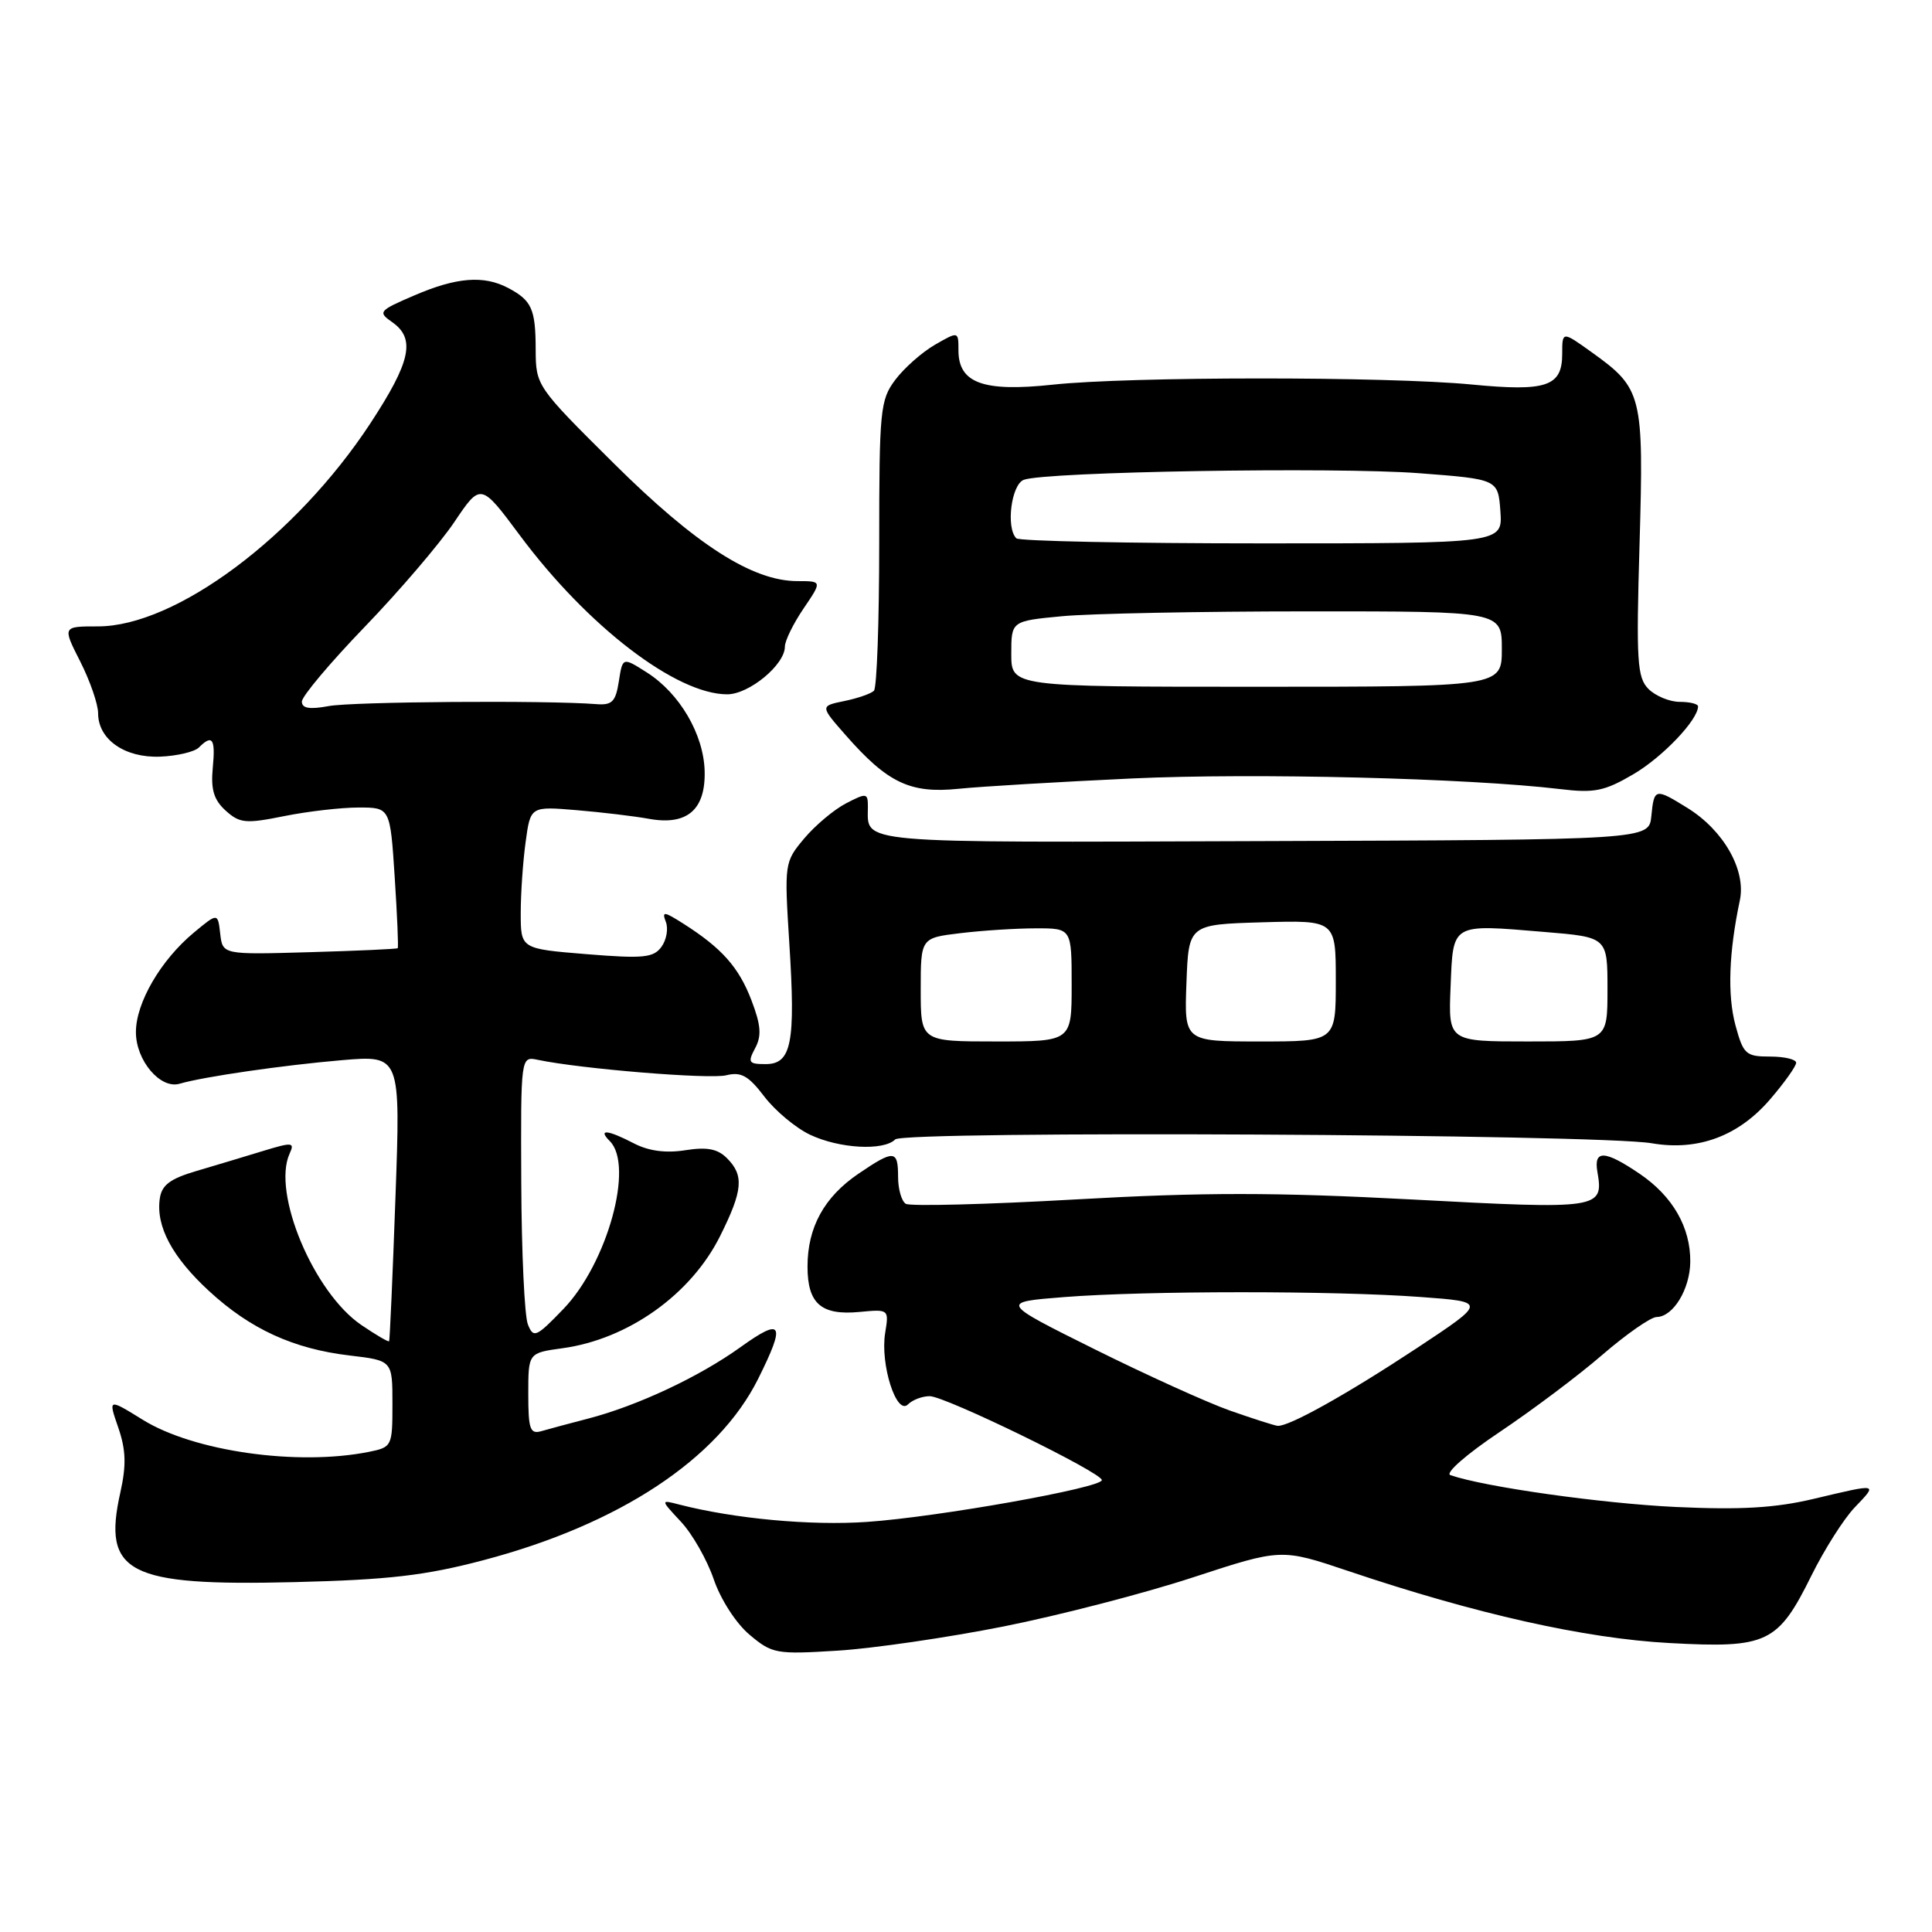 <?xml version="1.0" encoding="UTF-8" standalone="no"?>
<!DOCTYPE svg PUBLIC "-//W3C//DTD SVG 1.1//EN" "http://www.w3.org/Graphics/SVG/1.1/DTD/svg11.dtd" >
<svg xmlns="http://www.w3.org/2000/svg" xmlns:xlink="http://www.w3.org/1999/xlink" version="1.1" viewBox="0 0 256 256">
 <g >
 <path fill="currentColor"
d=" M 132.95 215.52 C 140.34 214.05 151.65 211.12 158.08 209.01 C 169.77 205.18 169.77 205.18 178.63 208.16 C 195.51 213.85 210.03 217.11 221.20 217.71 C 234.19 218.42 235.58 217.76 240.04 208.74 C 241.74 205.31 244.31 201.26 245.75 199.75 C 248.83 196.52 249.01 196.55 240.31 198.61 C 235.20 199.82 230.64 200.08 222.00 199.68 C 212.20 199.21 196.70 197.03 192.18 195.46 C 191.44 195.21 194.33 192.68 198.71 189.75 C 203.02 186.86 209.16 182.26 212.33 179.51 C 215.51 176.77 218.74 174.52 219.51 174.51 C 221.70 174.49 223.93 170.83 223.97 167.20 C 224.01 162.63 221.65 158.51 217.26 155.53 C 212.66 152.41 211.16 152.33 211.66 155.25 C 212.51 160.20 212.08 160.27 187.16 158.94 C 168.96 157.98 159.46 157.97 142.54 158.93 C 130.71 159.60 120.58 159.86 120.02 159.51 C 119.46 159.17 119.00 157.56 119.00 155.94 C 119.00 152.35 118.48 152.31 113.74 155.53 C 109.20 158.62 107.00 162.63 107.00 167.83 C 107.00 172.74 108.81 174.32 113.88 173.84 C 117.78 173.47 117.80 173.48 117.29 176.62 C 116.61 180.77 118.79 187.61 120.31 186.09 C 120.91 185.49 122.20 185.00 123.19 185.00 C 125.24 185.00 146.00 195.12 146.00 196.12 C 146.00 197.14 124.31 201.01 114.90 201.66 C 107.44 202.18 97.32 201.24 90.00 199.36 C 87.50 198.71 87.50 198.71 90.24 201.65 C 91.75 203.27 93.70 206.70 94.58 209.28 C 95.49 211.94 97.54 215.12 99.32 216.61 C 102.31 219.13 102.85 219.23 110.98 218.72 C 115.66 218.43 125.55 216.99 132.95 215.52 Z  M 64.07 206.73 C 82.07 201.98 95.16 193.34 100.46 182.70 C 104.14 175.32 103.69 174.51 98.14 178.49 C 92.65 182.44 84.43 186.29 77.90 187.98 C 75.48 188.61 72.71 189.35 71.75 189.63 C 70.24 190.07 70.00 189.40 70.00 184.70 C 70.00 179.27 70.00 179.27 74.52 178.65 C 83.22 177.46 91.56 171.53 95.42 163.78 C 98.44 157.73 98.61 155.75 96.33 153.47 C 95.08 152.22 93.68 151.96 90.81 152.41 C 88.26 152.82 85.97 152.52 84.03 151.52 C 80.51 149.69 79.16 149.56 80.80 151.20 C 84.05 154.45 80.48 167.38 74.67 173.43 C 71.04 177.20 70.69 177.35 69.95 175.50 C 69.50 174.40 69.11 165.95 69.07 156.73 C 69.00 139.96 69.00 139.96 71.25 140.43 C 76.93 141.63 94.04 143.03 96.23 142.48 C 98.19 141.99 99.17 142.53 101.27 145.29 C 102.71 147.18 105.44 149.46 107.34 150.36 C 111.23 152.20 117.08 152.52 118.62 150.98 C 119.80 149.80 211.76 150.27 218.88 151.49 C 225.01 152.54 230.39 150.53 234.58 145.63 C 236.46 143.44 238.00 141.27 238.00 140.82 C 238.00 140.37 236.44 140.00 234.54 140.00 C 231.32 140.00 231.00 139.70 229.95 135.83 C 228.88 131.83 229.08 126.19 230.54 119.29 C 231.38 115.29 228.39 110.02 223.58 107.05 C 219.30 104.40 219.18 104.43 218.81 108.14 C 218.50 111.28 218.50 111.28 167.28 111.45 C 112.57 111.64 115.00 111.85 115.00 106.89 C 115.00 105.07 114.82 105.04 112.12 106.44 C 110.53 107.26 108.04 109.35 106.57 111.09 C 103.94 114.23 103.92 114.38 104.59 125.02 C 105.43 138.23 104.88 141.00 101.45 141.00 C 99.20 141.00 99.05 140.78 100.06 138.89 C 100.94 137.25 100.83 135.84 99.57 132.54 C 97.90 128.17 95.65 125.63 90.55 122.39 C 87.97 120.75 87.68 120.72 88.23 122.16 C 88.58 123.06 88.31 124.56 87.64 125.47 C 86.59 126.91 85.22 127.04 77.71 126.43 C 69.00 125.72 69.00 125.72 69.00 121.00 C 69.00 118.40 69.29 114.16 69.65 111.56 C 70.29 106.84 70.29 106.84 76.40 107.35 C 79.75 107.63 84.08 108.15 86.00 108.50 C 91.05 109.41 93.50 107.30 93.37 102.17 C 93.24 97.30 90.06 91.87 85.72 89.11 C 82.50 87.06 82.50 87.06 82.00 90.28 C 81.58 92.99 81.10 93.47 79.00 93.30 C 72.43 92.78 46.68 92.97 43.55 93.56 C 41.01 94.03 40.00 93.86 40.00 92.96 C 40.00 92.27 43.75 87.81 48.33 83.06 C 52.92 78.30 58.25 72.06 60.19 69.19 C 63.70 63.97 63.70 63.97 68.88 70.93 C 77.85 82.99 89.60 92.00 96.36 92.00 C 99.26 92.00 104.00 88.08 104.00 85.69 C 104.00 84.91 105.11 82.64 106.47 80.64 C 108.94 77.00 108.94 77.00 105.67 77.00 C 99.70 77.00 92.20 72.19 81.33 61.40 C 71.08 51.23 71.00 51.11 70.98 46.32 C 70.97 40.93 70.46 39.81 67.32 38.15 C 64.09 36.45 60.48 36.74 54.91 39.14 C 50.17 41.17 50.04 41.34 51.97 42.69 C 55.10 44.88 54.43 47.93 49.06 56.12 C 39.20 71.13 23.27 83.00 12.98 83.00 C 8.27 83.00 8.27 83.00 10.64 87.67 C 11.94 90.24 13.00 93.32 13.00 94.51 C 13.00 97.98 16.53 100.44 21.21 100.26 C 23.46 100.17 25.78 99.62 26.35 99.05 C 28.15 97.25 28.57 97.87 28.19 101.77 C 27.92 104.61 28.34 106.00 29.90 107.41 C 31.76 109.09 32.55 109.17 37.65 108.14 C 40.78 107.51 45.22 107.00 47.52 107.00 C 51.70 107.00 51.70 107.00 52.30 116.22 C 52.63 121.29 52.81 125.53 52.70 125.64 C 52.59 125.75 47.32 125.99 41.00 126.17 C 29.50 126.50 29.50 126.50 29.18 123.72 C 28.86 120.94 28.86 120.94 25.68 123.58 C 21.30 127.22 18.01 132.87 18.01 136.75 C 18.00 140.52 21.25 144.35 23.80 143.60 C 26.97 142.67 37.47 141.15 45.29 140.48 C 53.08 139.82 53.08 139.82 52.40 158.66 C 52.03 169.02 51.65 177.60 51.56 177.72 C 51.46 177.85 49.81 176.88 47.88 175.57 C 41.55 171.26 36.01 158.02 38.38 152.85 C 39.07 151.35 38.75 151.32 34.82 152.52 C 32.44 153.25 28.48 154.44 26.00 155.17 C 22.52 156.20 21.42 157.03 21.17 158.84 C 20.65 162.51 22.83 166.58 27.69 171.06 C 33.16 176.11 38.88 178.73 46.33 179.61 C 52.00 180.28 52.00 180.28 52.00 186.01 C 52.00 191.64 51.94 191.76 48.88 192.38 C 39.41 194.27 25.68 192.32 18.92 188.13 C 14.33 185.29 14.33 185.29 15.67 189.16 C 16.69 192.12 16.75 194.15 15.95 197.74 C 13.55 208.45 16.90 210.18 39.00 209.64 C 51.52 209.33 56.34 208.77 64.07 206.73 Z  M 150.00 103.15 C 166.28 102.40 194.58 103.11 206.75 104.56 C 211.26 105.11 212.61 104.83 216.43 102.59 C 220.29 100.33 225.00 95.39 225.00 93.60 C 225.00 93.27 223.91 93.00 222.57 93.00 C 221.24 93.00 219.38 92.23 218.44 91.30 C 216.93 89.78 216.79 87.66 217.25 72.05 C 217.82 52.29 217.61 51.48 210.93 46.69 C 207.00 43.87 207.00 43.87 207.00 46.90 C 207.00 51.21 204.93 51.91 195.00 50.95 C 183.81 49.87 149.63 49.88 139.50 50.97 C 130.27 51.96 127.00 50.77 127.00 46.42 C 127.00 43.89 127.00 43.89 123.87 45.69 C 122.15 46.69 119.79 48.78 118.62 50.34 C 116.63 52.99 116.50 54.37 116.50 72.00 C 116.50 82.35 116.19 91.14 115.80 91.53 C 115.42 91.91 113.65 92.53 111.88 92.89 C 108.66 93.55 108.66 93.55 112.08 97.44 C 117.62 103.75 120.62 105.17 127.00 104.52 C 130.03 104.21 140.38 103.60 150.00 103.15 Z  M 163.00 186.92 C 159.97 185.85 151.88 182.18 145.00 178.76 C 132.50 172.54 132.50 172.54 141.00 171.87 C 151.76 171.02 176.82 171.01 188.26 171.86 C 197.01 172.50 197.01 172.50 187.76 178.62 C 178.44 184.77 170.75 189.06 169.29 188.93 C 168.86 188.89 166.03 187.98 163.00 186.92 Z  M 122.00 131.14 C 122.00 124.28 122.00 124.28 127.25 123.65 C 130.14 123.30 134.64 123.01 137.25 123.01 C 142.00 123.00 142.00 123.00 142.00 130.50 C 142.00 138.00 142.00 138.00 132.00 138.00 C 122.00 138.00 122.00 138.00 122.00 131.14 Z  M 157.21 130.25 C 157.50 122.50 157.50 122.50 167.25 122.21 C 177.00 121.93 177.00 121.93 177.00 129.96 C 177.00 138.00 177.00 138.00 166.96 138.00 C 156.92 138.00 156.92 138.00 157.21 130.25 Z  M 192.21 130.76 C 192.55 122.25 192.22 122.45 204.66 123.49 C 213.00 124.18 213.00 124.18 213.00 131.09 C 213.00 138.00 213.00 138.00 202.46 138.00 C 191.91 138.00 191.91 138.00 192.21 130.76 Z  M 134.00 86.64 C 134.00 82.29 134.00 82.29 140.75 81.65 C 144.46 81.30 159.09 81.01 173.25 81.01 C 199.00 81.00 199.00 81.00 199.00 86.00 C 199.00 91.00 199.00 91.00 166.50 91.00 C 134.00 91.00 134.00 91.00 134.00 86.64 Z  M 134.67 71.33 C 133.27 69.94 134.00 64.22 135.65 63.58 C 138.45 62.50 176.92 61.86 188.00 62.70 C 198.50 63.50 198.50 63.50 198.81 67.75 C 199.11 72.00 199.11 72.00 167.22 72.00 C 149.68 72.00 135.03 71.70 134.67 71.33 Z "/>
</g>
</svg>